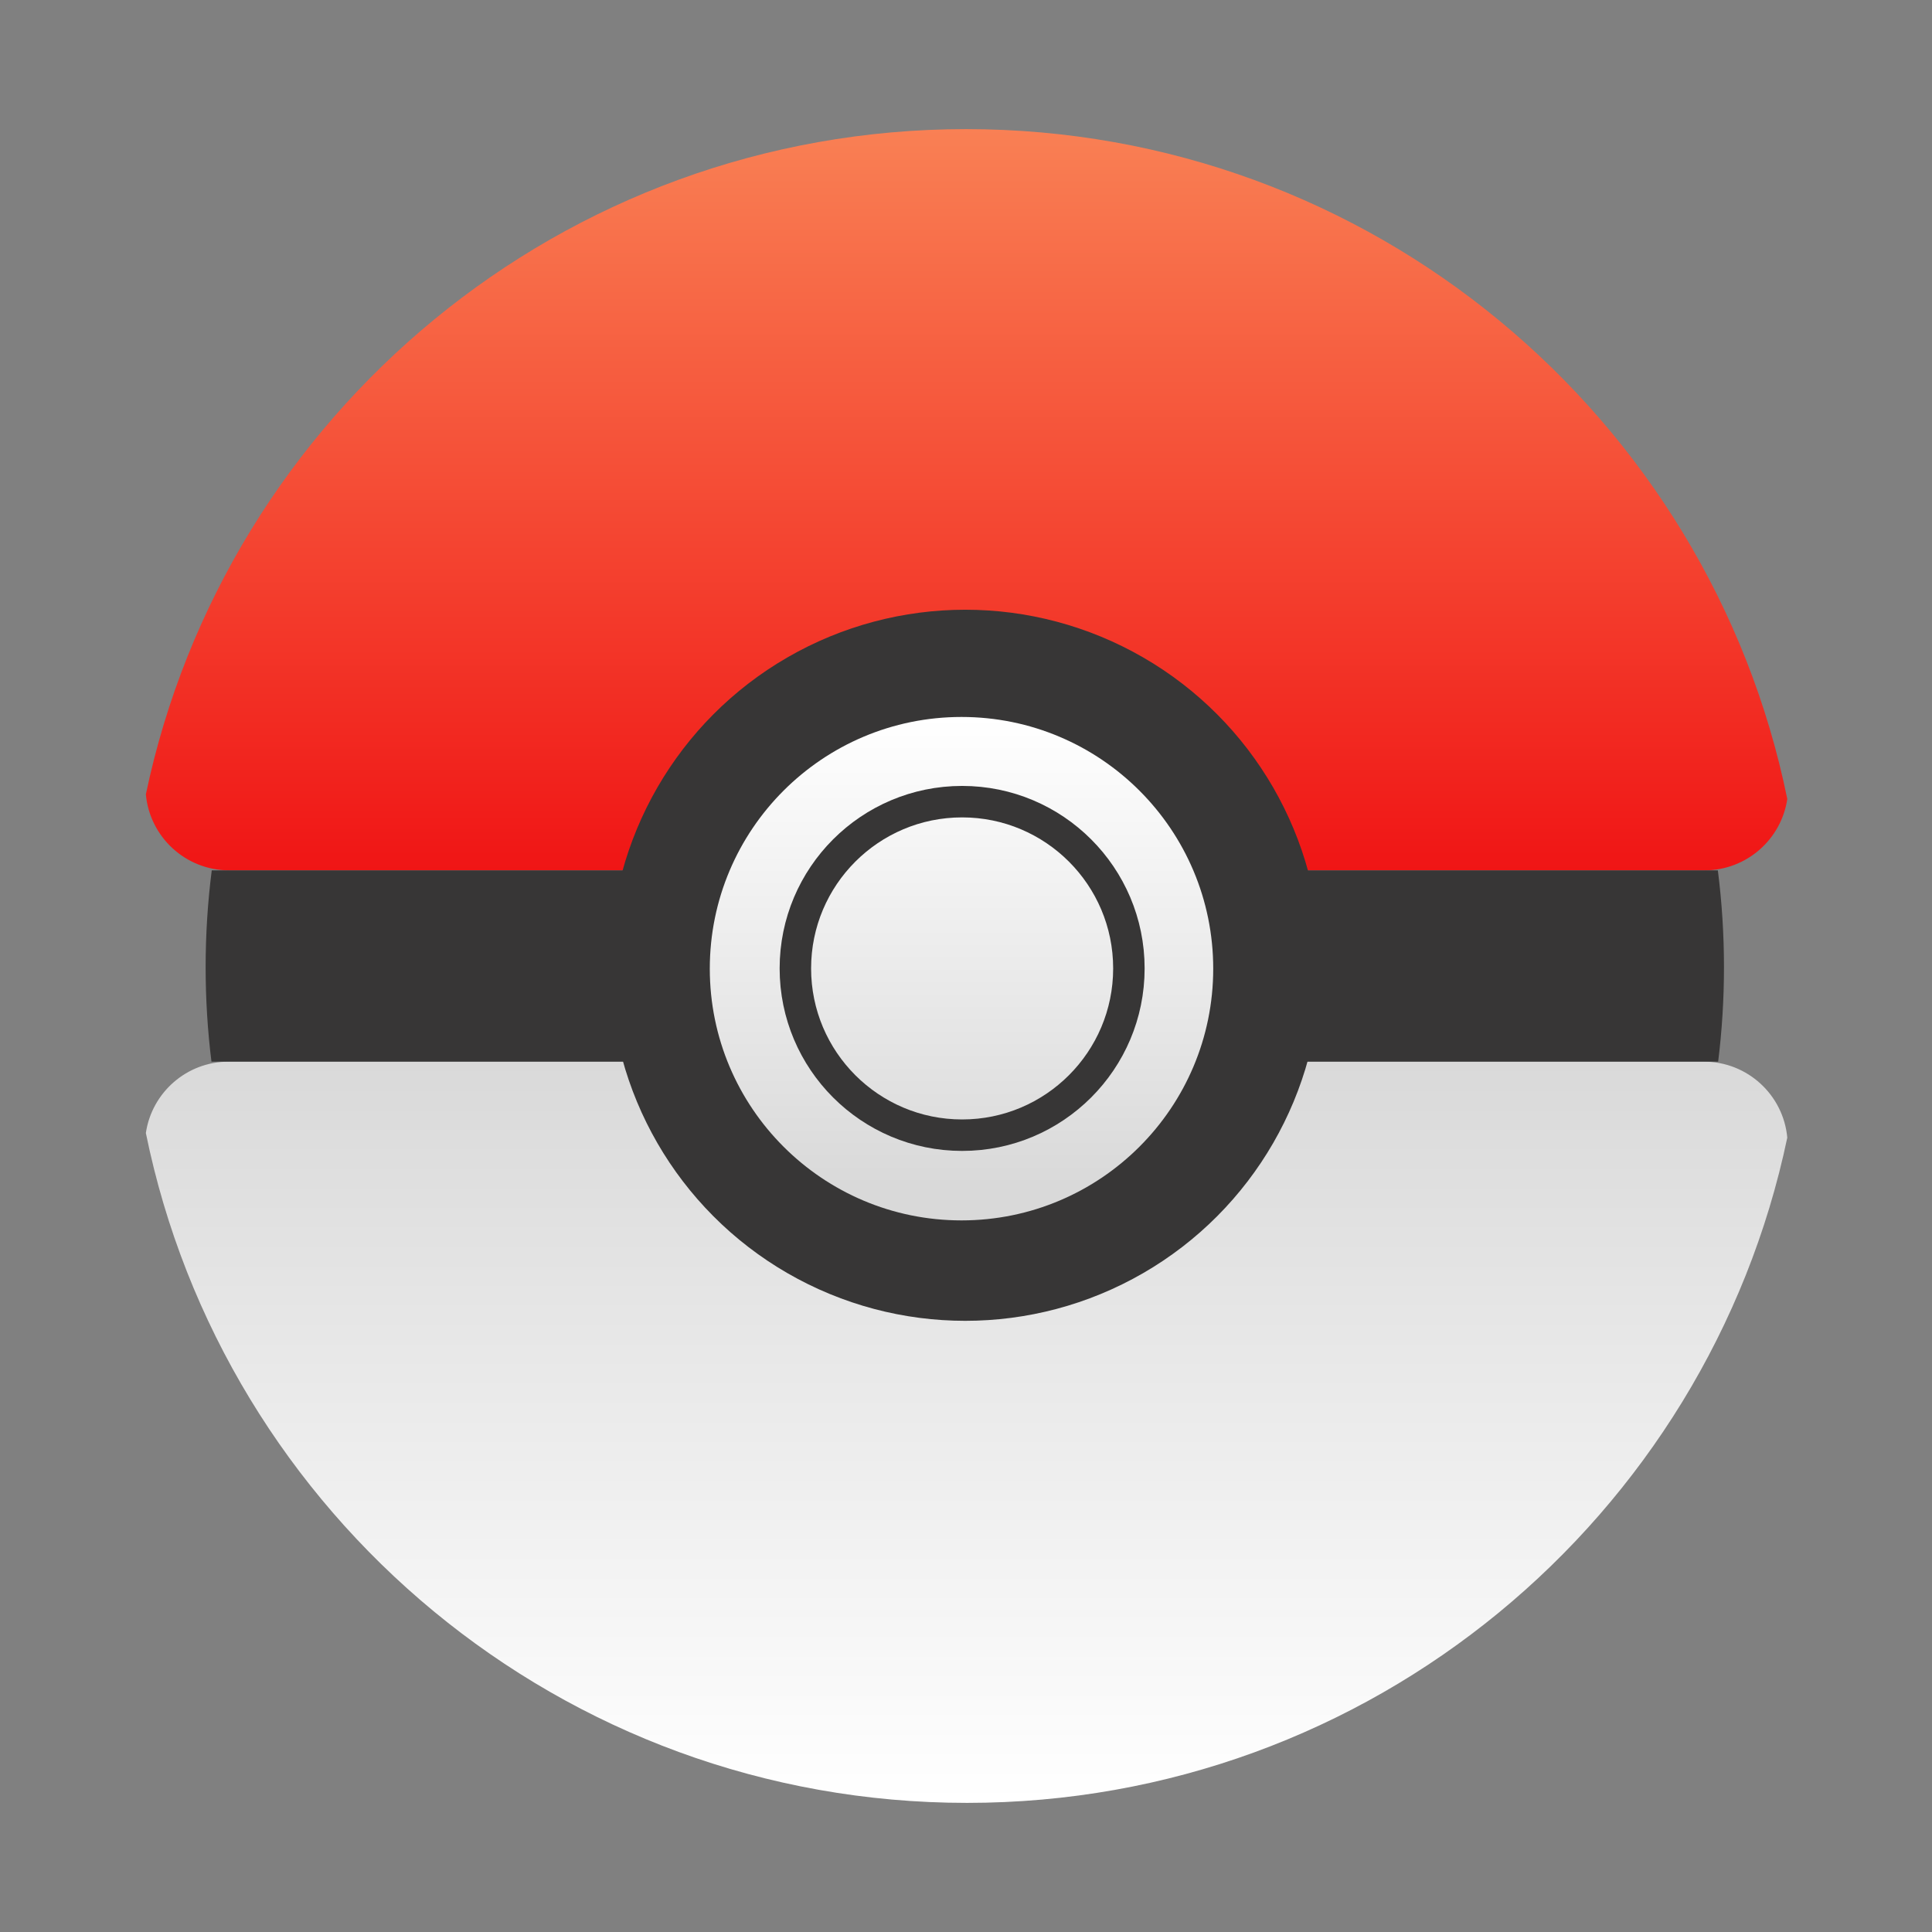 <svg width="808" height="808" viewBox="0 0 808 808" fill="none" xmlns="http://www.w3.org/2000/svg">
<rect x="0" y="0" width="808" height="808" fill="#808080" stroke="none"/>
<path fill-rule="evenodd" clip-rule="evenodd" d="M95.854 364H712.854C730.434 364 744.986 351.039 747.478 334.151C714.906 174.29 573.52 54 404.039 54C235.241 54 94.312 173.323 61 332.221C62.626 350.041 77.61 364 95.854 364Z" fill="url(#paint0_linear_48_1513)"/>
<path fill-rule="evenodd" clip-rule="evenodd" d="M712.624 444L95.624 444C78.044 444 63.491 456.961 61 473.848C93.571 633.71 234.957 754 404.438 754C573.236 754 714.165 634.677 747.477 475.779C745.851 457.959 730.868 444 712.624 444Z" fill="url(#paint1_linear_48_1513)"/>
<path fill-rule="evenodd" clip-rule="evenodd" d="M718.567 444C720.173 431.059 721 417.876 721 404.5C721 390.779 720.13 377.262 718.441 364L88.559 364C86.871 377.262 86 390.779 86 404.5C86 417.876 86.827 431.059 88.433 444H718.567Z" fill="#373636"/>
<circle cx="403.697" cy="403.697" r="148.697" transform="rotate(-180 403.697 403.697)" fill="#373636"/>
<circle cx="402.122" cy="405.121" r="105.272" transform="rotate(-180 402.122 405.121)" fill="url(#paint2_linear_48_1513)"/>
<circle cx="402.381" cy="405.013" r="69.743" transform="rotate(-180 402.381 405.013)" stroke="#373636" stroke-width="13.159"/>
<defs>
<linearGradient id="paint0_linear_48_1513" x1="404.239" y1="54" x2="404.239" y2="364" gradientUnits="userSpaceOnUse">
<stop stop-color="#F98054"/>
<stop offset="1" stop-color="#F01515"/>
</linearGradient>
<linearGradient id="paint1_linear_48_1513" x1="404.239" y1="754" x2="404.239" y2="444" gradientUnits="userSpaceOnUse">
<stop stop-color="white"/>
<stop offset="1" stop-color="#D9D9D9"/>
</linearGradient>
<linearGradient id="paint2_linear_48_1513" x1="402.122" y1="299.849" x2="402.122" y2="510.393" gradientUnits="userSpaceOnUse">
<stop offset="0.068" stop-color="#D9D9D9"/>
<stop offset="1" stop-color="white"/>
</linearGradient>
</defs>
</svg>
